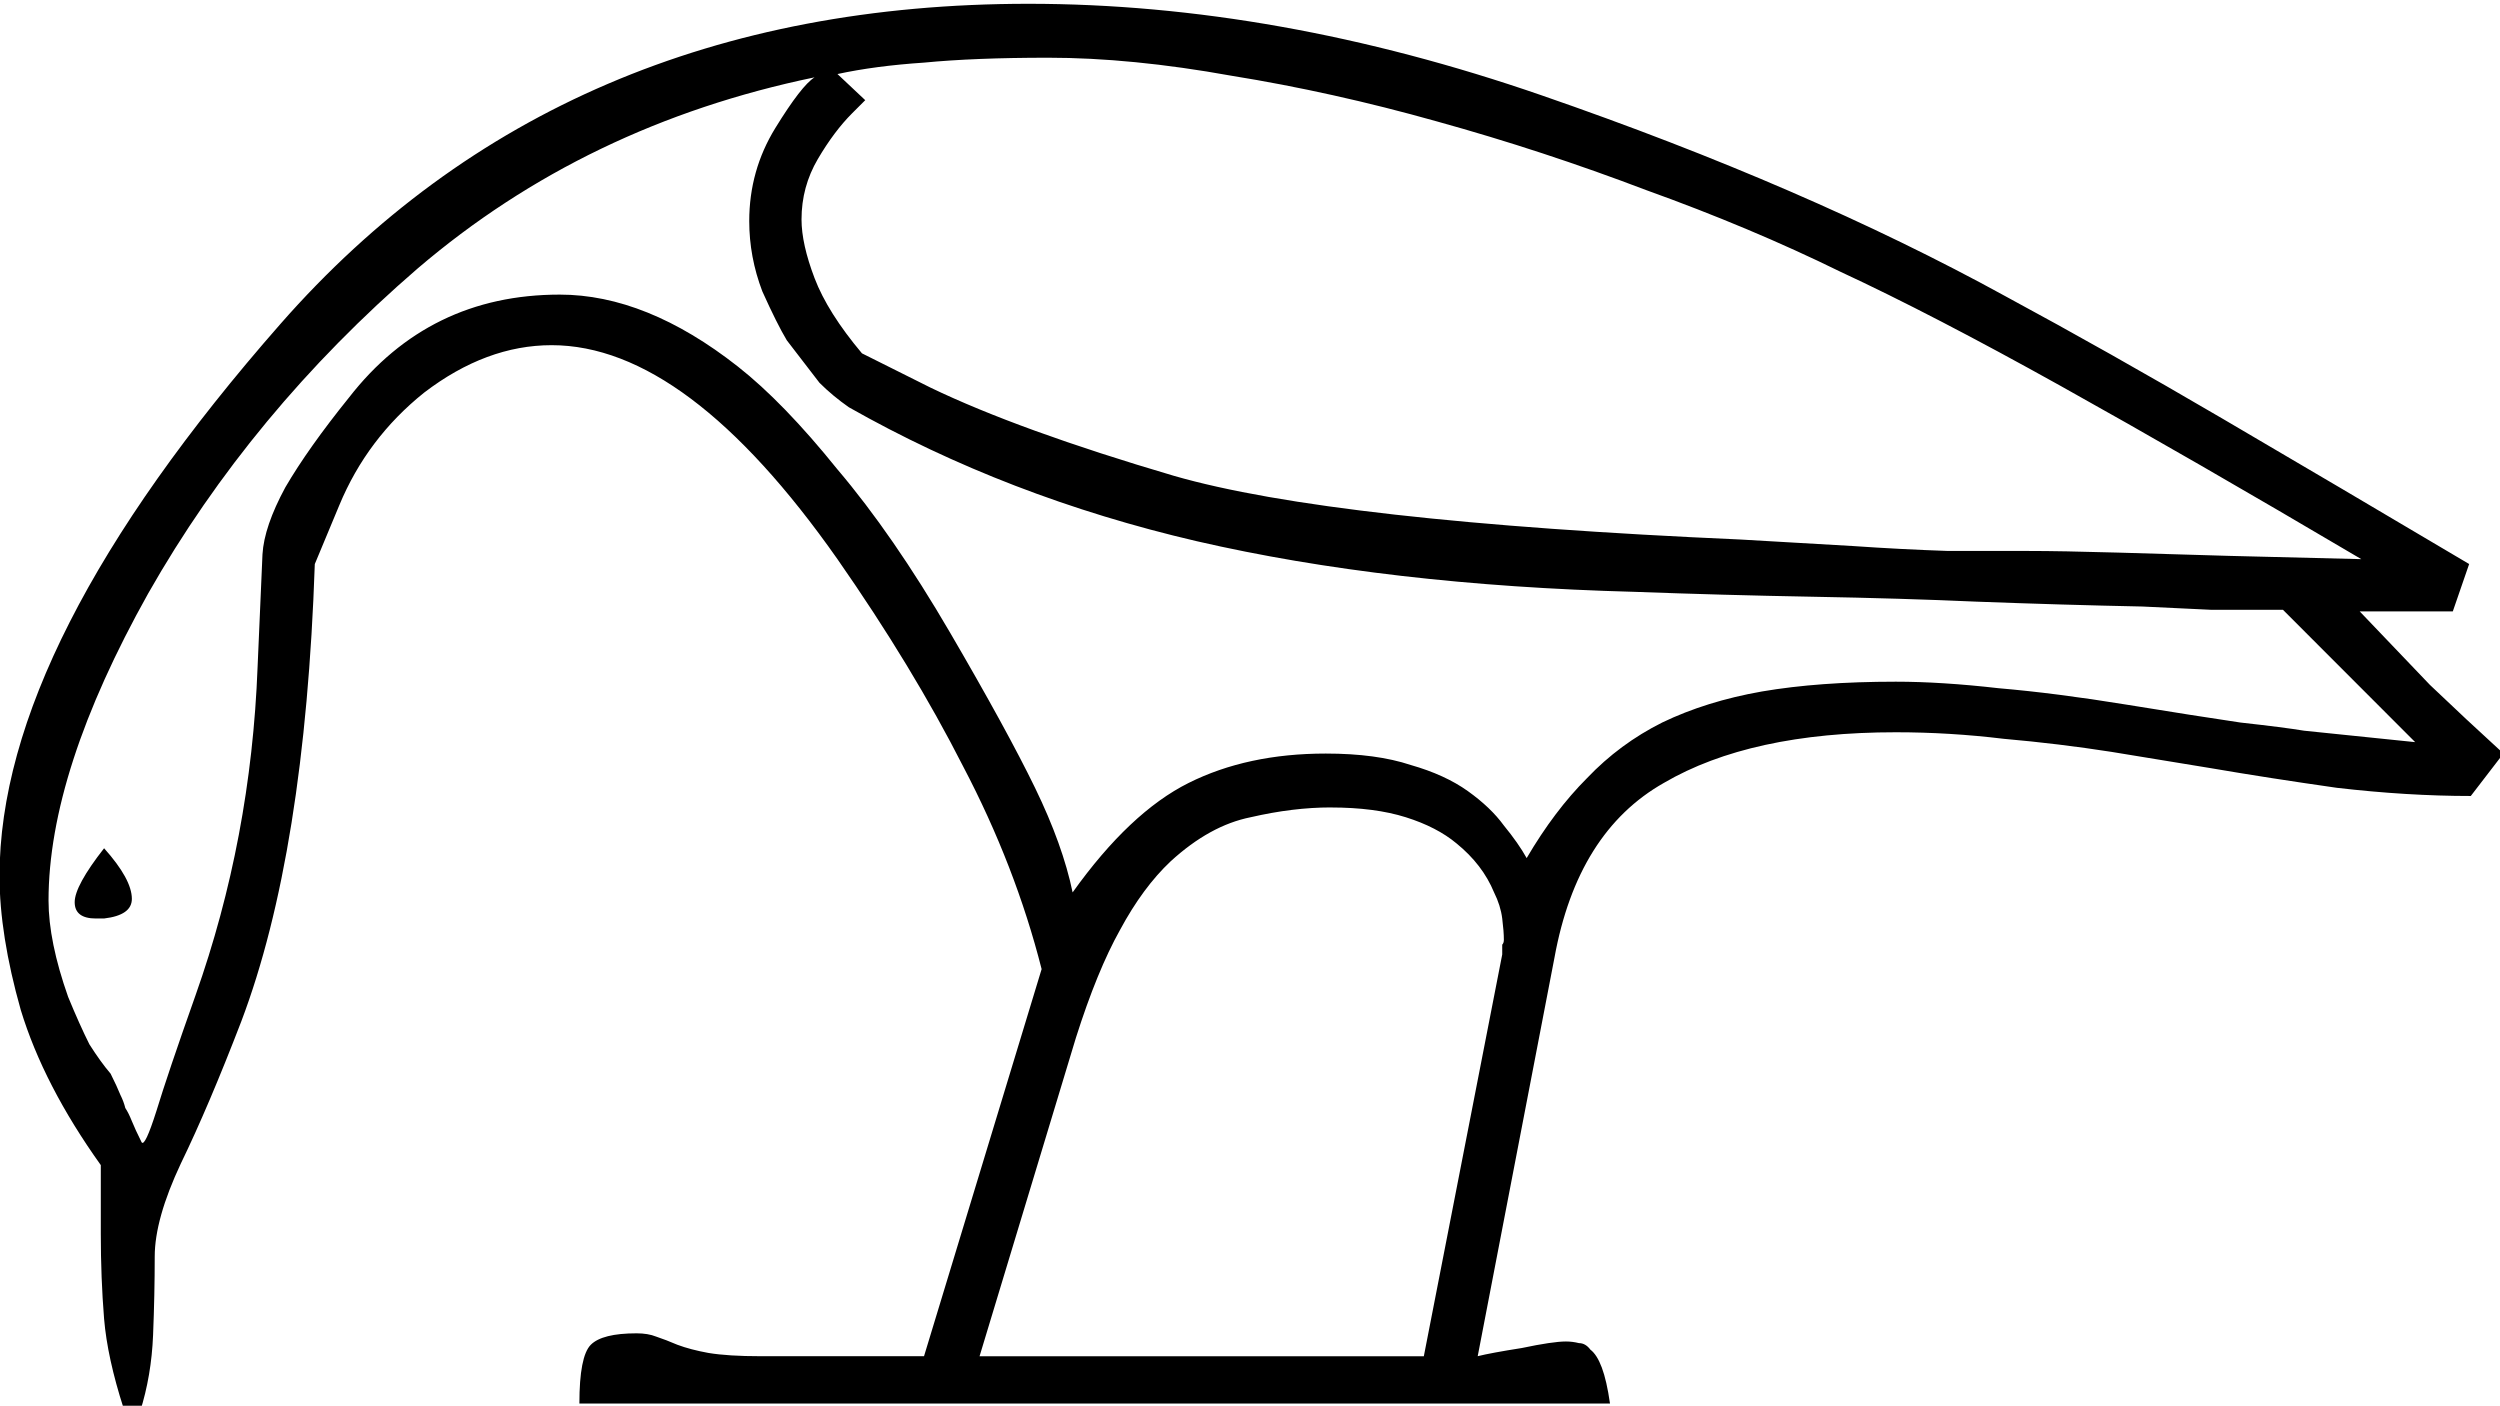 <?xml version="1.0" encoding="UTF-8" standalone="no"?>
<!-- Created with Inkscape (http://www.inkscape.org/) -->

<svg
   xmlns:dc="http://purl.org/dc/elements/1.1/"
   xmlns:cc="http://creativecommons.org/ns#"
   xmlns:rdf="http://www.w3.org/1999/02/22-rdf-syntax-ns#"
   xmlns:svg="http://www.w3.org/2000/svg"
   xmlns="http://www.w3.org/2000/svg"
   xmlns:sodipodi="http://sodipodi.sourceforge.net/DTD/sodipodi-0.dtd"
   xmlns:inkscape="http://www.inkscape.org/namespaces/inkscape"
   width="38.026mm"
   height="21.382mm"
   viewBox="0 0 38.026 21.382"
   version="1.1"
   id="svg18254"
   inkscape:version="0.92.4 (5da689c313, 2019-01-14)"
   sodipodi:docname="G52.svg">
  <defs
     id="defs18248" />
  <sodipodi:namedview
     id="base"
     pagecolor="#ffffff"
     bordercolor="#666666"
     borderopacity="1.0"
     inkscape:pageopacity="0.0"
     inkscape:pageshadow="2"
     inkscape:zoom="0.35"
     inkscape:cx="-314.6875"
     inkscape:cy="-341.50662"
     inkscape:document-units="mm"
     inkscape:current-layer="layer1"
     showgrid="false"
     fit-margin-top="0"
     fit-margin-left="0"
     fit-margin-right="0"
     fit-margin-bottom="0"
     inkscape:window-width="1920"
     inkscape:window-height="1017"
     inkscape:window-x="-8"
     inkscape:window-y="-8"
     inkscape:window-maximized="1" />
  <g
     inkscape:label="Layer 1"
     inkscape:groupmode="layer"
     id="layer1"
     transform="translate(4.051,-37.095)">
    <g
       aria-label="𓅼"
       transform="scale(0.265)"
       style="font-style:normal;font-variant:normal;font-weight:normal;font-stretch:normal;font-size:192px;line-height:1.25;font-family:sans-serif;-inkscape-font-specification:sans-serif;font-variant-ligatures:normal;font-variant-caps:normal;font-variant-numeric:normal;font-feature-settings:normal;text-align:start;letter-spacing:0px;word-spacing:0px;writing-mode:lr-tb;text-anchor:start;fill:#000000;fill-opacity:1;stroke:none"
       id="flowRoot18799">
      <path
         d="m 126.531,185.669 q -3.656,0 -7.688,-0.469 -3.938,-0.562 -7.219,-1.125 l -5.719,-0.938 q -3,-0.469 -6.188,-0.75 -3.094,-0.375 -6.188,-0.375 -8.344,0 -13.312,2.906 -4.969,2.812 -6.281,10.031 l -4.406,22.875 q 0.75,-0.188 2.531,-0.469 1.781,-0.375 2.531,-0.375 0.375,0 0.75,0.094 0.375,0 0.656,0.375 0.375,0.281 0.656,1.031 0.281,0.75 0.469,2.062 H 17.969 q 0,-2.719 0.656,-3.375 0.656,-0.656 2.625,-0.656 0.656,0 1.125,0.188 0.562,0.188 1.219,0.469 0.75,0.281 1.781,0.469 1.125,0.188 3,0.188 h 9.375 l 6.75,-22.219 q -1.5,-5.906 -4.5,-11.625 -2.906,-5.719 -7.219,-11.906 -8.625,-12.281 -16.406,-12.281 -3.75,0 -7.312,2.719 -3.281,2.625 -4.875,6.469 l -1.406,3.375 q -0.562,16.594 -4.219,26.25 -1.875,4.875 -3.469,8.156 -1.5,3.188 -1.5,5.344 0,2.156 -0.094,4.5 -0.094,2.344 -0.75,4.406 l -0.938,-0.188 q -0.938,-2.906 -1.125,-5.156 -0.188,-2.344 -0.188,-4.875 v -3.938 q -3.281,-4.594 -4.594,-8.906 -1.219,-4.312 -1.219,-7.688 0,-13.312 16.125,-31.688 16.125,-18.375 42.938,-18.375 14.25,0 29.438,5.25 15.188,5.25 26.625,11.531 5.906,3.188 12.469,7.031 6.562,3.844 14.156,8.344 l -0.938,2.719 h -5.344 q 2.062,2.156 4.031,4.219 2.062,1.969 4.219,3.938 z M 120.25,172.076 q -9.844,-5.812 -17.25,-9.938 -7.406,-4.125 -12.656,-6.562 -5.156,-2.531 -11.156,-4.688 -5.906,-2.25 -12,-3.938 -6,-1.688 -11.812,-2.625 -5.719,-1.031 -10.5,-1.031 -4.219,0 -7.125,0.281 -2.812,0.188 -4.969,0.656 l 1.594,1.5 -0.75,0.75 q -1.031,1.031 -1.969,2.625 -0.938,1.594 -0.938,3.469 0,1.406 0.75,3.375 0.75,1.969 2.719,4.312 l 3.938,1.969 q 5.062,2.438 13.969,5.062 9.094,2.625 32.531,3.656 3.375,0.188 6.469,0.375 2.719,0.188 5.438,0.281 2.719,0 4.594,0 1.875,0 5.156,0.094 3.281,0.094 6.375,0.188 3.656,0.094 7.594,0.188 z m -4.5,2.906 q -2.062,0 -4.125,0 -1.969,-0.094 -3.938,-0.188 -4.594,-0.094 -9.562,-0.281 -4.219,-0.188 -9.375,-0.281 -5.156,-0.094 -10.219,-0.281 -14.156,-0.375 -25.125,-2.906 -10.875,-2.531 -19.969,-7.688 -0.938,-0.656 -1.688,-1.406 -0.656,-0.844 -1.875,-2.438 -0.562,-0.938 -1.406,-2.812 -0.75,-1.969 -0.75,-4.031 0,-2.906 1.5,-5.344 1.5,-2.438 2.25,-2.906 -13.125,2.719 -22.781,10.969 -9.562,8.25 -15.469,18.656 -5.719,10.219 -5.719,17.625 0,2.344 1.125,5.531 0.656,1.594 1.219,2.719 0.656,1.031 1.219,1.688 0.375,0.75 0.562,1.219 0.188,0.375 0.281,0.75 0.188,0.281 0.375,0.75 0.188,0.469 0.562,1.219 0.188,0.281 0.844,-1.781 0.656,-2.156 2.25,-6.656 3.188,-9 3.562,-18.844 l 0.281,-6.469 q 0.094,-1.594 1.312,-3.844 1.312,-2.25 3.656,-5.156 4.594,-5.906 12.094,-5.906 4.969,0 10.219,4.125 2.625,2.062 5.719,5.906 3.188,3.75 6.469,9.375 3.281,5.625 4.875,8.906 1.594,3.281 2.156,6 3.281,-4.594 6.656,-6.281 3.375,-1.688 7.875,-1.688 2.906,0 4.875,0.656 1.969,0.562 3.281,1.5 1.312,0.938 2.062,1.969 0.844,1.031 1.312,1.875 1.594,-2.719 3.469,-4.594 1.875,-1.969 4.312,-3.188 2.531,-1.219 5.719,-1.781 3.281,-0.562 7.688,-0.562 2.625,0 5.906,0.375 3.281,0.281 7.312,0.938 4.031,0.656 6.562,1.031 2.531,0.281 3.656,0.469 l 6.375,0.656 z m -54.656,11.344 q -2.156,0 -4.594,0.562 -2.344,0.469 -4.594,2.531 -1.594,1.5 -2.906,3.938 -1.312,2.344 -2.531,6.188 l -5.531,18.281 h 25.5 l 4.5,-23.062 v -0.281 q 0,-0.188 0,-0.281 0.094,-0.094 0.094,-0.281 0,-0.469 -0.094,-1.219 -0.094,-0.75 -0.469,-1.5 -0.656,-1.594 -2.156,-2.812 -1.125,-0.938 -2.906,-1.5 -1.781,-0.562 -4.312,-0.562 z m -70.875,6.375 q -1.219,0 -1.219,-0.938 0,-0.938 1.688,-3.094 1.594,1.781 1.594,2.906 0,0.938 -1.594,1.125 z"
         id="path18807"
         inkscape:connector-curvature="0" />
    </g>
  </g>
</svg>
